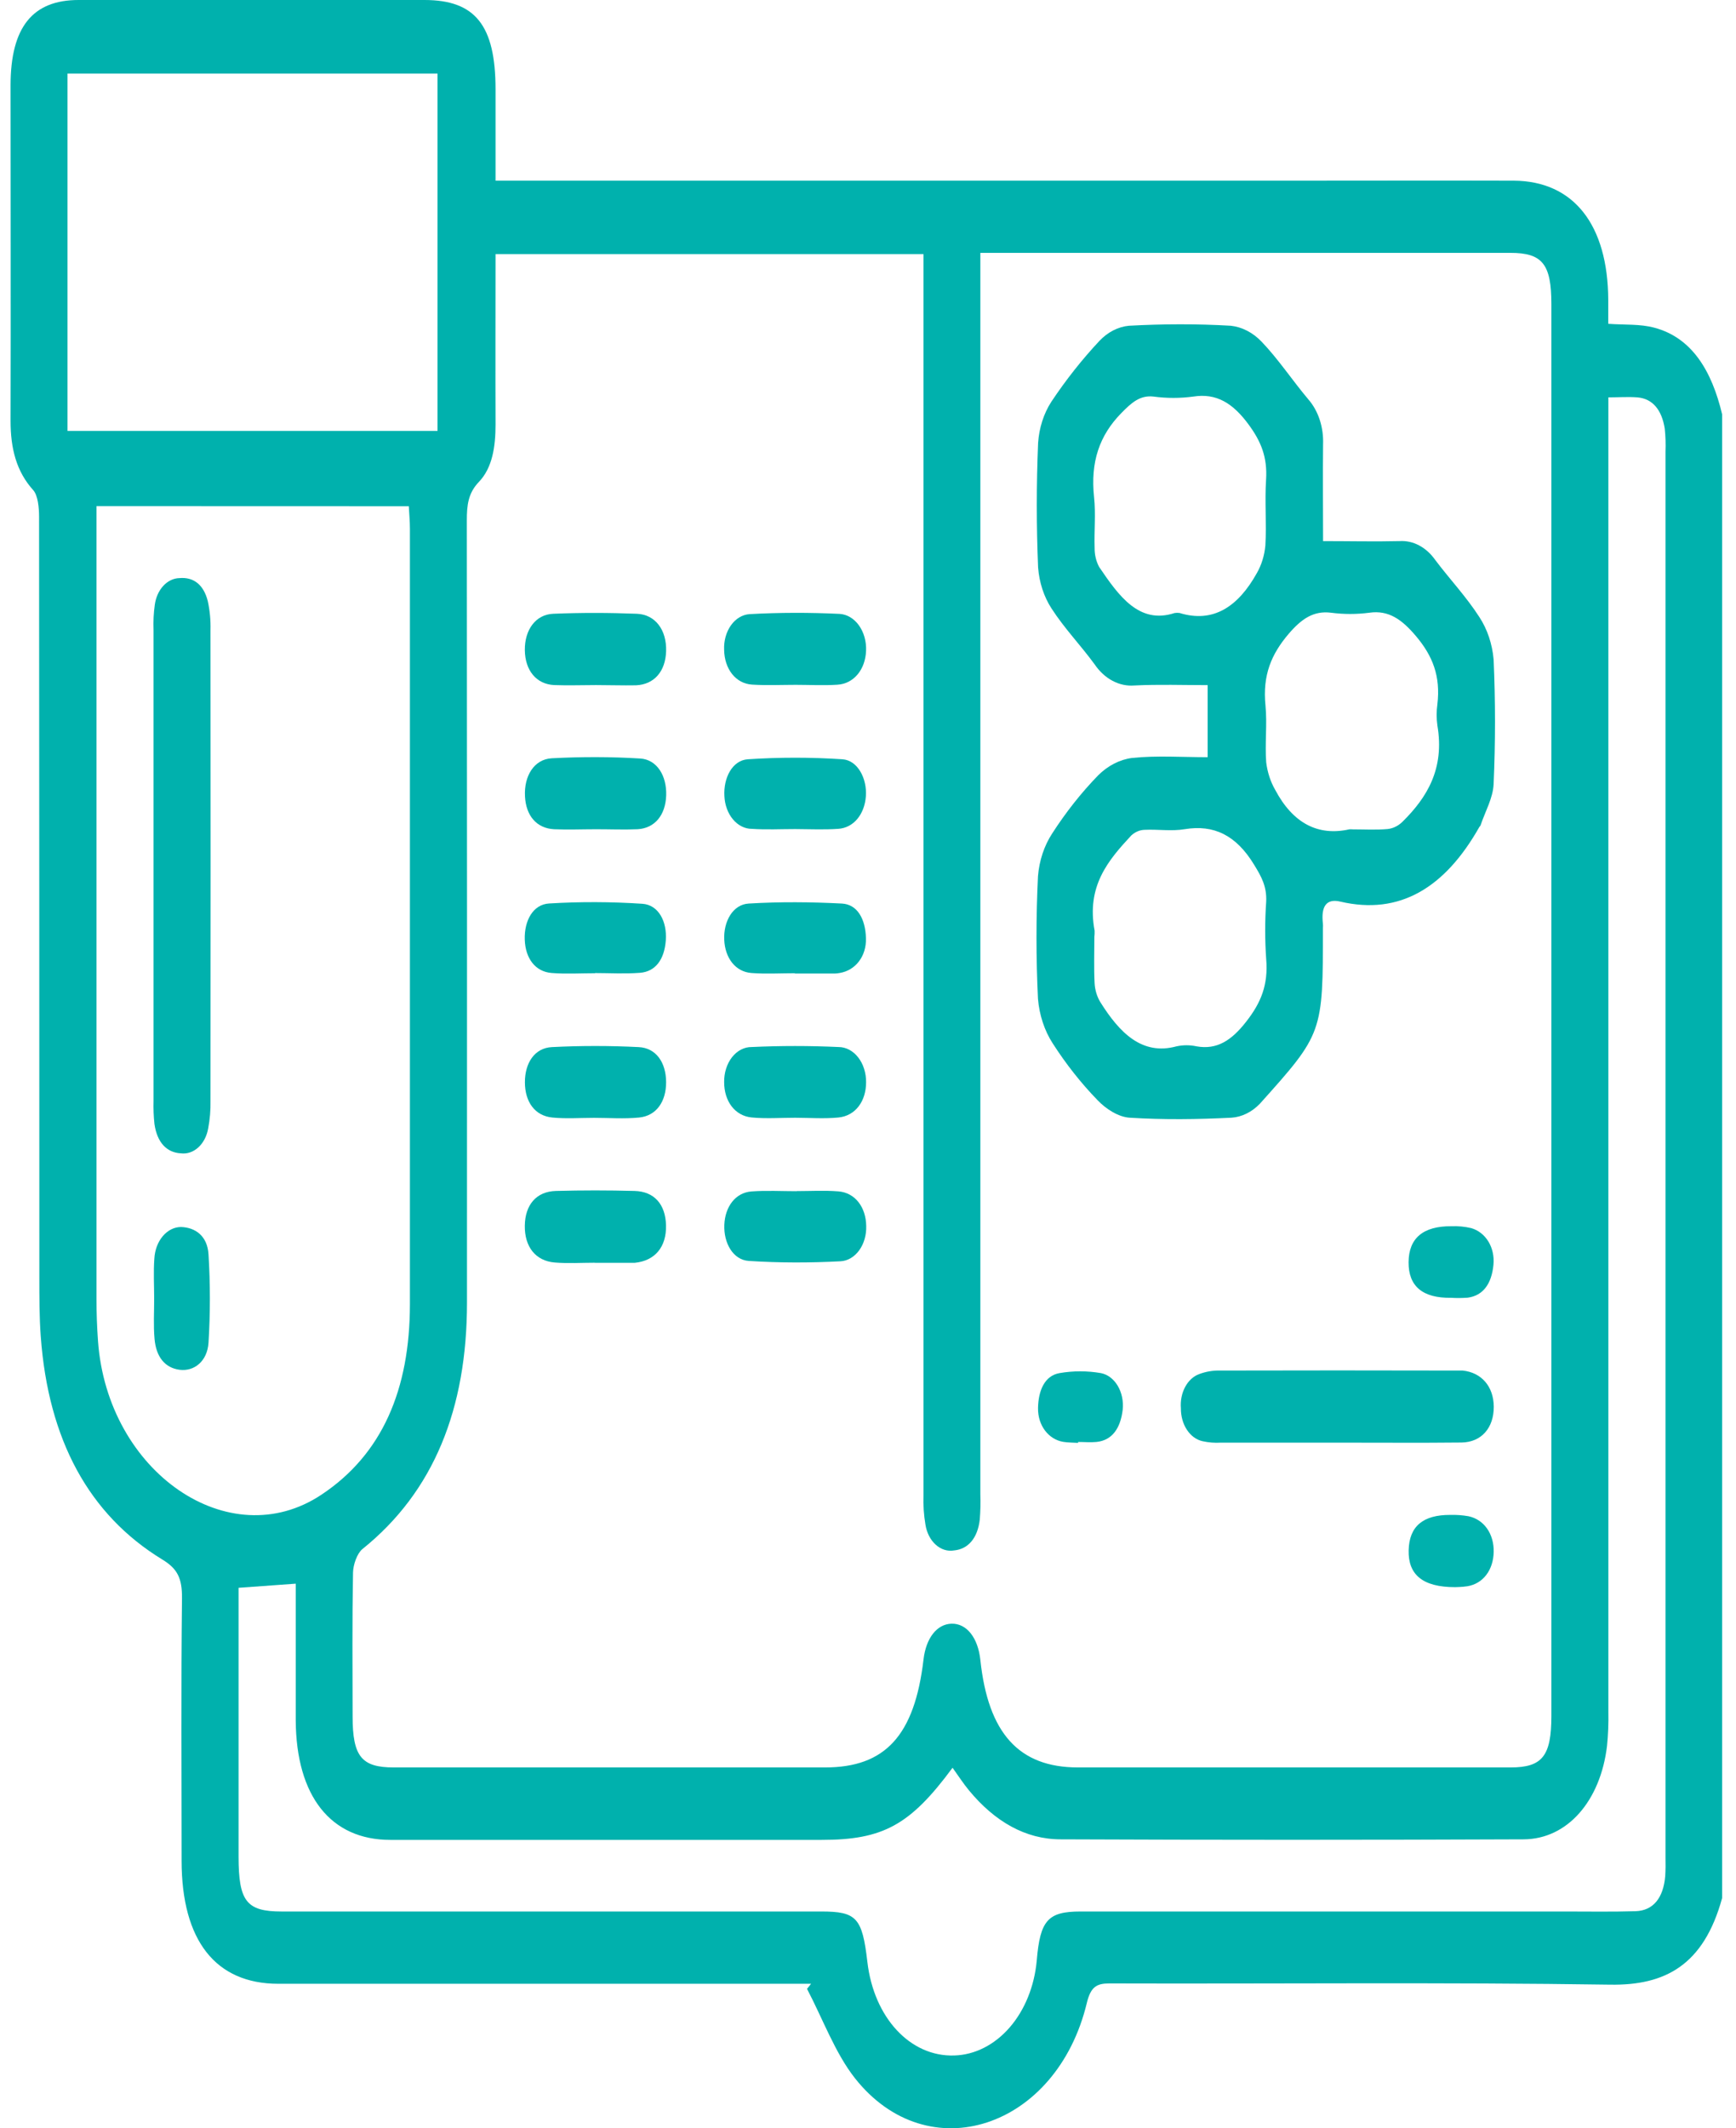 <svg width="71" height="87" viewBox="0 0 71 87" fill="none" xmlns="http://www.w3.org/2000/svg">
<path d="M70.432 16.935V77.591C69.675 80.356 68.078 81.163 65.864 81.13C59.031 81.028 52.197 81.101 45.362 81.08C44.86 81.08 44.609 81.213 44.45 81.877C43.217 87.009 37.956 88.748 34.962 84.949C34.157 83.926 33.65 82.53 33.006 81.301L33.172 81.094H32.364C25.371 81.094 18.378 81.094 11.384 81.094C8.816 81.094 7.428 79.323 7.427 76.062C7.427 72.491 7.401 68.921 7.443 65.347C7.454 64.504 7.249 64.124 6.643 63.754C3.63 61.917 1.975 58.846 1.667 54.635C1.608 53.835 1.61 53.025 1.609 52.216C1.609 41.847 1.605 31.482 1.598 21.121C1.598 20.753 1.55 20.257 1.363 20.041C0.667 19.272 0.432 18.331 0.432 17.205C0.445 12.625 0.432 8.046 0.432 3.47C0.439 1.115 1.33 0 3.213 0H17.36C19.438 0 20.265 1.037 20.267 3.646V7.386H52.887C55.894 7.386 58.901 7.377 61.908 7.386C64.356 7.398 65.764 9.183 65.775 12.269C65.775 12.579 65.775 12.888 65.775 13.237C66.449 13.287 67.072 13.237 67.661 13.396C69.182 13.8 70.006 15.138 70.432 16.935ZM20.267 10.387C20.267 12.753 20.258 15.053 20.267 17.35C20.267 18.254 20.141 19.125 19.582 19.704C19.149 20.158 19.091 20.649 19.093 21.278C19.101 31.933 19.103 42.59 19.099 53.248C19.099 57.578 17.747 60.976 14.819 63.326C14.609 63.499 14.443 63.958 14.438 64.29C14.402 66.248 14.417 68.206 14.421 70.165C14.421 71.802 14.789 72.25 16.101 72.25H33.745C36.21 72.25 37.406 70.938 37.771 67.834C37.873 66.96 38.319 66.393 38.912 66.374C39.53 66.355 39.998 66.943 40.095 67.855C40.413 70.853 41.675 72.248 44.079 72.25H61.782C63.078 72.25 63.449 71.783 63.449 70.147C63.449 50.907 63.449 31.668 63.449 12.428C63.449 10.797 63.08 10.337 61.776 10.337C54.805 10.337 47.834 10.337 40.861 10.337H40.095V61.086C40.107 61.432 40.099 61.779 40.071 62.123C39.982 62.875 39.599 63.324 39.02 63.379C38.755 63.425 38.486 63.341 38.268 63.144C38.05 62.947 37.9 62.653 37.849 62.322C37.782 61.929 37.756 61.527 37.769 61.126C37.769 44.567 37.769 28.009 37.769 11.45V10.387H20.267ZM3.946 20.69V21.753C3.946 32.202 3.946 42.651 3.946 53.101C3.946 53.676 3.967 54.253 4.009 54.829C4.399 60.186 9.376 63.606 13.143 61.103C15.631 59.453 16.765 56.804 16.765 53.305C16.765 42.741 16.765 32.178 16.765 21.613C16.765 21.311 16.736 21.01 16.72 20.694L3.946 20.69ZM9.757 64.907V75.892C9.757 77.721 10.083 78.139 11.513 78.139H33.59C35.032 78.139 35.265 78.393 35.474 80.197C35.739 82.48 37.228 84.084 39.028 84.025C39.868 84.001 40.672 83.594 41.293 82.88C41.913 82.166 42.307 81.193 42.402 80.14C42.539 78.498 42.857 78.139 44.193 78.139H64.015C64.974 78.139 65.932 78.156 66.891 78.127C67.612 78.104 68.027 77.591 68.105 76.696C68.12 76.438 68.123 76.179 68.116 75.92C68.116 56.769 68.116 37.619 68.116 18.47C68.129 18.154 68.119 17.837 68.086 17.523C67.967 16.762 67.594 16.294 66.963 16.244C66.584 16.215 66.205 16.244 65.78 16.244V17.454C65.78 34.965 65.78 52.476 65.78 69.987C65.789 70.449 65.771 70.912 65.725 71.37C65.458 73.616 64.106 75.182 62.313 75.189C56.003 75.216 49.692 75.216 43.38 75.189C41.934 75.189 40.68 74.456 39.634 73.193C39.394 72.904 39.183 72.574 38.958 72.263C37.223 74.61 36.114 75.212 33.601 75.212H27.925C23.938 75.212 19.951 75.212 15.964 75.212C13.524 75.212 12.115 73.423 12.095 70.33C12.095 69.063 12.095 67.794 12.095 66.528V64.738L9.757 64.907ZM2.761 17.616H17.894V3.007H2.761V17.616Z" fill="#00B1AD"/>
<path d="M49.391 30.953V28.007C48.387 28.007 47.393 27.972 46.4 28.021C46.093 28.047 45.786 27.982 45.503 27.832C45.219 27.682 44.968 27.451 44.768 27.157C44.197 26.375 43.535 25.693 43.005 24.872C42.695 24.395 42.504 23.813 42.457 23.199C42.386 21.503 42.386 19.804 42.457 18.108C42.498 17.493 42.686 16.907 42.995 16.428C43.595 15.527 44.255 14.693 44.967 13.933C45.308 13.574 45.729 13.358 46.172 13.316C47.558 13.24 48.952 13.235 50.338 13.316C50.801 13.367 51.242 13.595 51.6 13.97C52.285 14.685 52.857 15.552 53.505 16.321C53.708 16.552 53.868 16.837 53.973 17.155C54.078 17.474 54.125 17.817 54.112 18.162C54.098 19.451 54.112 20.738 54.112 22.119C55.201 22.119 56.22 22.143 57.239 22.119C57.512 22.101 57.785 22.161 58.037 22.294C58.289 22.427 58.514 22.629 58.696 22.886C59.291 23.678 59.965 24.386 60.508 25.231C60.83 25.724 61.031 26.324 61.087 26.958C61.162 28.653 61.162 30.353 61.087 32.049C61.063 32.624 60.739 33.179 60.552 33.74C60.544 33.765 60.519 33.78 60.505 33.803C59.1 36.289 57.246 37.425 54.816 36.856C54.239 36.721 54.022 37.059 54.106 37.764C54.11 37.821 54.11 37.879 54.106 37.936C54.106 42.232 54.106 42.245 51.526 45.12C51.197 45.461 50.79 45.661 50.365 45.69C48.979 45.759 47.586 45.777 46.2 45.69C45.748 45.661 45.241 45.345 44.885 44.97C44.213 44.278 43.6 43.501 43.054 42.651C42.718 42.131 42.508 41.498 42.452 40.831C42.371 39.162 42.371 37.488 42.452 35.819C42.504 35.178 42.706 34.571 43.031 34.074C43.592 33.203 44.221 32.407 44.91 31.698C45.31 31.299 45.791 31.051 46.298 30.984C47.312 30.879 48.335 30.953 49.391 30.953ZM55.324 33.903C55.802 33.903 56.283 33.932 56.758 33.889C56.976 33.864 57.184 33.763 57.357 33.595C58.368 32.598 59.087 31.423 58.787 29.654C58.747 29.368 58.747 29.075 58.787 28.79C58.924 27.637 58.59 26.806 57.912 26.004C57.338 25.325 56.797 24.934 56.005 25.047C55.484 25.115 54.958 25.115 54.437 25.047C53.724 24.958 53.233 25.294 52.705 25.91C51.995 26.742 51.633 27.602 51.756 28.836C51.831 29.602 51.728 30.392 51.786 31.164C51.836 31.57 51.962 31.955 52.153 32.287C52.879 33.656 53.905 34.188 55.19 33.901C55.235 33.898 55.279 33.899 55.324 33.903ZM44.758 38.297C44.758 38.93 44.735 39.564 44.768 40.198C44.785 40.474 44.865 40.738 44.998 40.959C45.79 42.225 46.711 43.155 48.116 42.773C48.388 42.714 48.666 42.714 48.938 42.773C49.775 42.922 50.372 42.528 50.969 41.762C51.567 40.997 51.876 40.266 51.785 39.196C51.731 38.422 51.731 37.643 51.785 36.868C51.817 36.234 51.586 35.831 51.295 35.355C50.554 34.131 49.635 33.701 48.453 33.896C47.916 33.986 47.357 33.896 46.816 33.922C46.619 33.926 46.428 34.006 46.268 34.152C45.322 35.168 44.427 36.225 44.768 38.045C44.771 38.13 44.768 38.214 44.758 38.297ZM48.241 25.057C49.611 25.48 50.633 24.811 51.404 23.427C51.595 23.094 51.715 22.704 51.752 22.296C51.804 21.407 51.723 20.507 51.78 19.622C51.842 18.684 51.571 18.041 51.067 17.355C50.423 16.479 49.749 16.064 48.809 16.211C48.265 16.284 47.716 16.284 47.172 16.211C46.624 16.149 46.272 16.465 45.86 16.887C44.964 17.801 44.593 18.884 44.746 20.324C44.819 21.003 44.746 21.706 44.768 22.397C44.765 22.675 44.83 22.947 44.954 23.177C45.76 24.364 46.589 25.532 48.037 25.06C48.104 25.049 48.173 25.048 48.241 25.057Z" fill="#00B1AD"/>
<path d="M54.715 58.973C53.12 58.973 51.525 58.973 49.931 58.973C49.681 58.989 49.43 58.969 49.183 58.914C48.932 58.86 48.705 58.694 48.542 58.447C48.38 58.2 48.293 57.887 48.297 57.566C48.272 57.261 48.333 56.954 48.469 56.699C48.605 56.444 48.807 56.258 49.041 56.172C49.323 56.066 49.617 56.017 49.912 56.026C53.101 56.018 56.29 56.018 59.479 56.026C59.593 56.026 59.708 56.026 59.821 56.026C60.593 56.106 61.086 56.678 61.093 57.499C61.099 58.363 60.594 58.957 59.771 58.968C58.086 58.987 56.399 58.971 54.715 58.973Z" fill="#00B1AD"/>
<path d="M32.522 45.692C31.928 45.692 31.334 45.737 30.741 45.68C30.056 45.614 29.616 45.013 29.617 44.237C29.614 44.049 29.64 43.862 29.696 43.687C29.751 43.511 29.833 43.352 29.938 43.218C30.043 43.084 30.168 42.978 30.306 42.907C30.445 42.835 30.593 42.799 30.742 42.801C31.924 42.746 33.111 42.746 34.294 42.801C34.443 42.801 34.591 42.838 34.729 42.91C34.867 42.983 34.992 43.089 35.097 43.223C35.202 43.357 35.285 43.516 35.34 43.691C35.396 43.865 35.424 44.052 35.422 44.241C35.422 45.015 34.987 45.614 34.291 45.682C33.708 45.739 33.113 45.694 32.522 45.692Z" fill="#00B1AD"/>
<path d="M24.295 45.696C23.727 45.696 23.155 45.739 22.59 45.683C21.881 45.614 21.472 45.051 21.468 44.251C21.464 43.451 21.866 42.839 22.571 42.804C23.751 42.744 24.938 42.744 26.12 42.804C26.832 42.837 27.239 43.432 27.243 44.232C27.247 45.032 26.843 45.614 26.139 45.683C25.528 45.744 24.906 45.696 24.295 45.696Z" fill="#00B1AD"/>
<path d="M24.375 28.005C23.805 28.005 23.235 28.026 22.667 28.005C21.932 27.969 21.475 27.404 21.465 26.576C21.456 25.748 21.906 25.119 22.627 25.09C23.765 25.043 24.905 25.045 26.043 25.09C26.805 25.118 27.27 25.759 27.243 26.618C27.219 27.442 26.759 27.981 26.011 28.014C25.469 28.024 24.922 28.005 24.375 28.005Z" fill="#00B1AD"/>
<path d="M32.542 27.995C31.95 27.995 31.357 28.024 30.761 27.986C30.087 27.945 29.628 27.343 29.616 26.564C29.608 26.382 29.628 26.2 29.676 26.029C29.724 25.857 29.798 25.698 29.894 25.563C29.99 25.427 30.107 25.317 30.237 25.239C30.367 25.16 30.509 25.115 30.653 25.105C31.886 25.036 33.119 25.036 34.342 25.095C34.491 25.104 34.637 25.15 34.772 25.231C34.907 25.311 35.029 25.425 35.129 25.564C35.229 25.704 35.306 25.867 35.357 26.045C35.407 26.222 35.429 26.41 35.421 26.599C35.394 27.366 34.92 27.952 34.247 27.99C33.683 28.028 33.112 27.995 32.542 27.995Z" fill="#00B1AD"/>
<path d="M32.519 33.891C31.928 33.891 31.338 33.922 30.75 33.882C30.463 33.883 30.186 33.744 29.977 33.495C29.768 33.246 29.643 32.905 29.627 32.543C29.584 31.795 29.953 31.079 30.586 31.038C31.874 30.953 33.166 30.953 34.454 31.038C35.079 31.079 35.467 31.829 35.413 32.552C35.36 33.274 34.924 33.841 34.278 33.882C33.698 33.922 33.108 33.893 32.519 33.891Z" fill="#00B1AD"/>
<path d="M24.339 39.784C23.747 39.784 23.154 39.822 22.558 39.774C21.891 39.72 21.486 39.176 21.462 38.407C21.439 37.638 21.797 36.972 22.456 36.933C23.727 36.856 25 36.861 26.271 36.945C26.927 36.988 27.288 37.662 27.23 38.445C27.171 39.228 26.805 39.718 26.175 39.767C25.545 39.815 24.942 39.777 24.332 39.777L24.339 39.784Z" fill="#00B1AD"/>
<path d="M32.513 39.784C31.921 39.784 31.327 39.82 30.732 39.775C30.079 39.725 29.653 39.165 29.62 38.415C29.587 37.665 29.972 36.974 30.619 36.936C31.888 36.86 33.165 36.87 34.435 36.936C35.066 36.971 35.394 37.565 35.416 38.348C35.441 39.089 34.987 39.665 34.353 39.772C34.285 39.786 34.217 39.794 34.149 39.796H32.505L32.513 39.784Z" fill="#00B1AD"/>
<path d="M24.329 51.618C23.781 51.618 23.233 51.654 22.686 51.609C21.899 51.544 21.453 50.961 21.464 50.108C21.474 49.254 21.933 48.706 22.736 48.684C23.806 48.655 24.877 48.655 25.947 48.684C26.759 48.703 27.217 49.23 27.239 50.085C27.262 50.97 26.791 51.538 25.965 51.621C25.92 51.621 25.873 51.621 25.828 51.621H24.321L24.329 51.618Z" fill="#00B1AD"/>
<path d="M32.578 48.69C33.148 48.69 33.719 48.656 34.286 48.701C34.971 48.754 35.419 49.347 35.427 50.123C35.438 50.489 35.334 50.846 35.137 51.115C34.94 51.385 34.667 51.544 34.376 51.559C33.128 51.625 31.874 51.625 30.626 51.545C29.98 51.504 29.594 50.814 29.624 50.069C29.654 49.325 30.08 48.754 30.734 48.704C31.346 48.659 31.967 48.694 32.578 48.694V48.69Z" fill="#00B1AD"/>
<path d="M24.371 33.898C23.801 33.898 23.231 33.922 22.663 33.898C21.946 33.86 21.511 33.347 21.471 32.552C21.428 31.721 21.843 31.037 22.567 30.997C23.771 30.933 24.982 30.933 26.186 31.007C26.871 31.05 27.272 31.714 27.246 32.514C27.22 33.314 26.787 33.853 26.082 33.897C25.511 33.922 24.941 33.897 24.371 33.898Z" fill="#00B1AD"/>
<path d="M59.346 53.052C58.18 53.069 57.602 52.578 57.609 51.597C57.616 50.615 58.201 50.118 59.362 50.126C59.634 50.115 59.906 50.141 60.173 50.204C60.768 50.377 61.147 50.999 61.08 51.702C61.006 52.475 60.661 52.962 60.028 53.047C59.801 53.064 59.573 53.066 59.346 53.052Z" fill="#00B1AD"/>
<path d="M44.093 58.983C43.889 58.969 43.682 58.974 43.479 58.94C42.887 58.839 42.442 58.276 42.454 57.557C42.467 56.838 42.728 56.232 43.337 56.13C43.896 56.034 44.463 56.034 45.023 56.13C45.297 56.182 45.545 56.367 45.712 56.647C45.879 56.926 45.953 57.277 45.917 57.625C45.827 58.39 45.483 58.881 44.843 58.945C44.594 58.969 44.343 58.945 44.093 58.945V58.983Z" fill="#00B1AD"/>
<path d="M59.514 64.881C58.175 64.881 57.588 64.362 57.612 63.375C57.635 62.389 58.201 61.924 59.312 61.927C59.561 61.92 59.811 61.938 60.058 61.981C60.698 62.116 61.105 62.705 61.09 63.441C61.075 64.177 60.66 64.739 60.009 64.844C59.784 64.879 59.556 64.877 59.514 64.881Z" fill="#00B1AD"/>
<path d="M6.28 35.426C6.28 32.2 6.28 28.978 6.28 25.759C6.266 25.412 6.283 25.064 6.331 24.722C6.372 24.421 6.495 24.147 6.679 23.948C6.863 23.749 7.097 23.637 7.339 23.632C7.904 23.582 8.325 23.887 8.498 24.572C8.583 24.959 8.62 25.361 8.609 25.762C8.615 32.178 8.615 38.594 8.609 45.01C8.616 45.383 8.585 45.755 8.516 46.118C8.463 46.433 8.32 46.712 8.114 46.901C7.908 47.091 7.653 47.178 7.399 47.146C6.812 47.116 6.425 46.697 6.317 45.948C6.283 45.635 6.271 45.318 6.28 45.001C6.278 41.816 6.278 38.624 6.28 35.426Z" fill="#00B1AD"/>
<path d="M6.305 53.087C6.305 52.541 6.272 51.99 6.313 51.449C6.332 51.098 6.455 50.77 6.659 50.53C6.862 50.29 7.131 50.157 7.409 50.158C7.984 50.179 8.484 50.516 8.528 51.283C8.602 52.483 8.602 53.688 8.528 54.888C8.478 55.653 7.936 56.072 7.343 55.994C6.75 55.916 6.384 55.475 6.32 54.725C6.272 54.184 6.306 53.633 6.305 53.087Z" fill="#00B1AD"/>
</svg>
